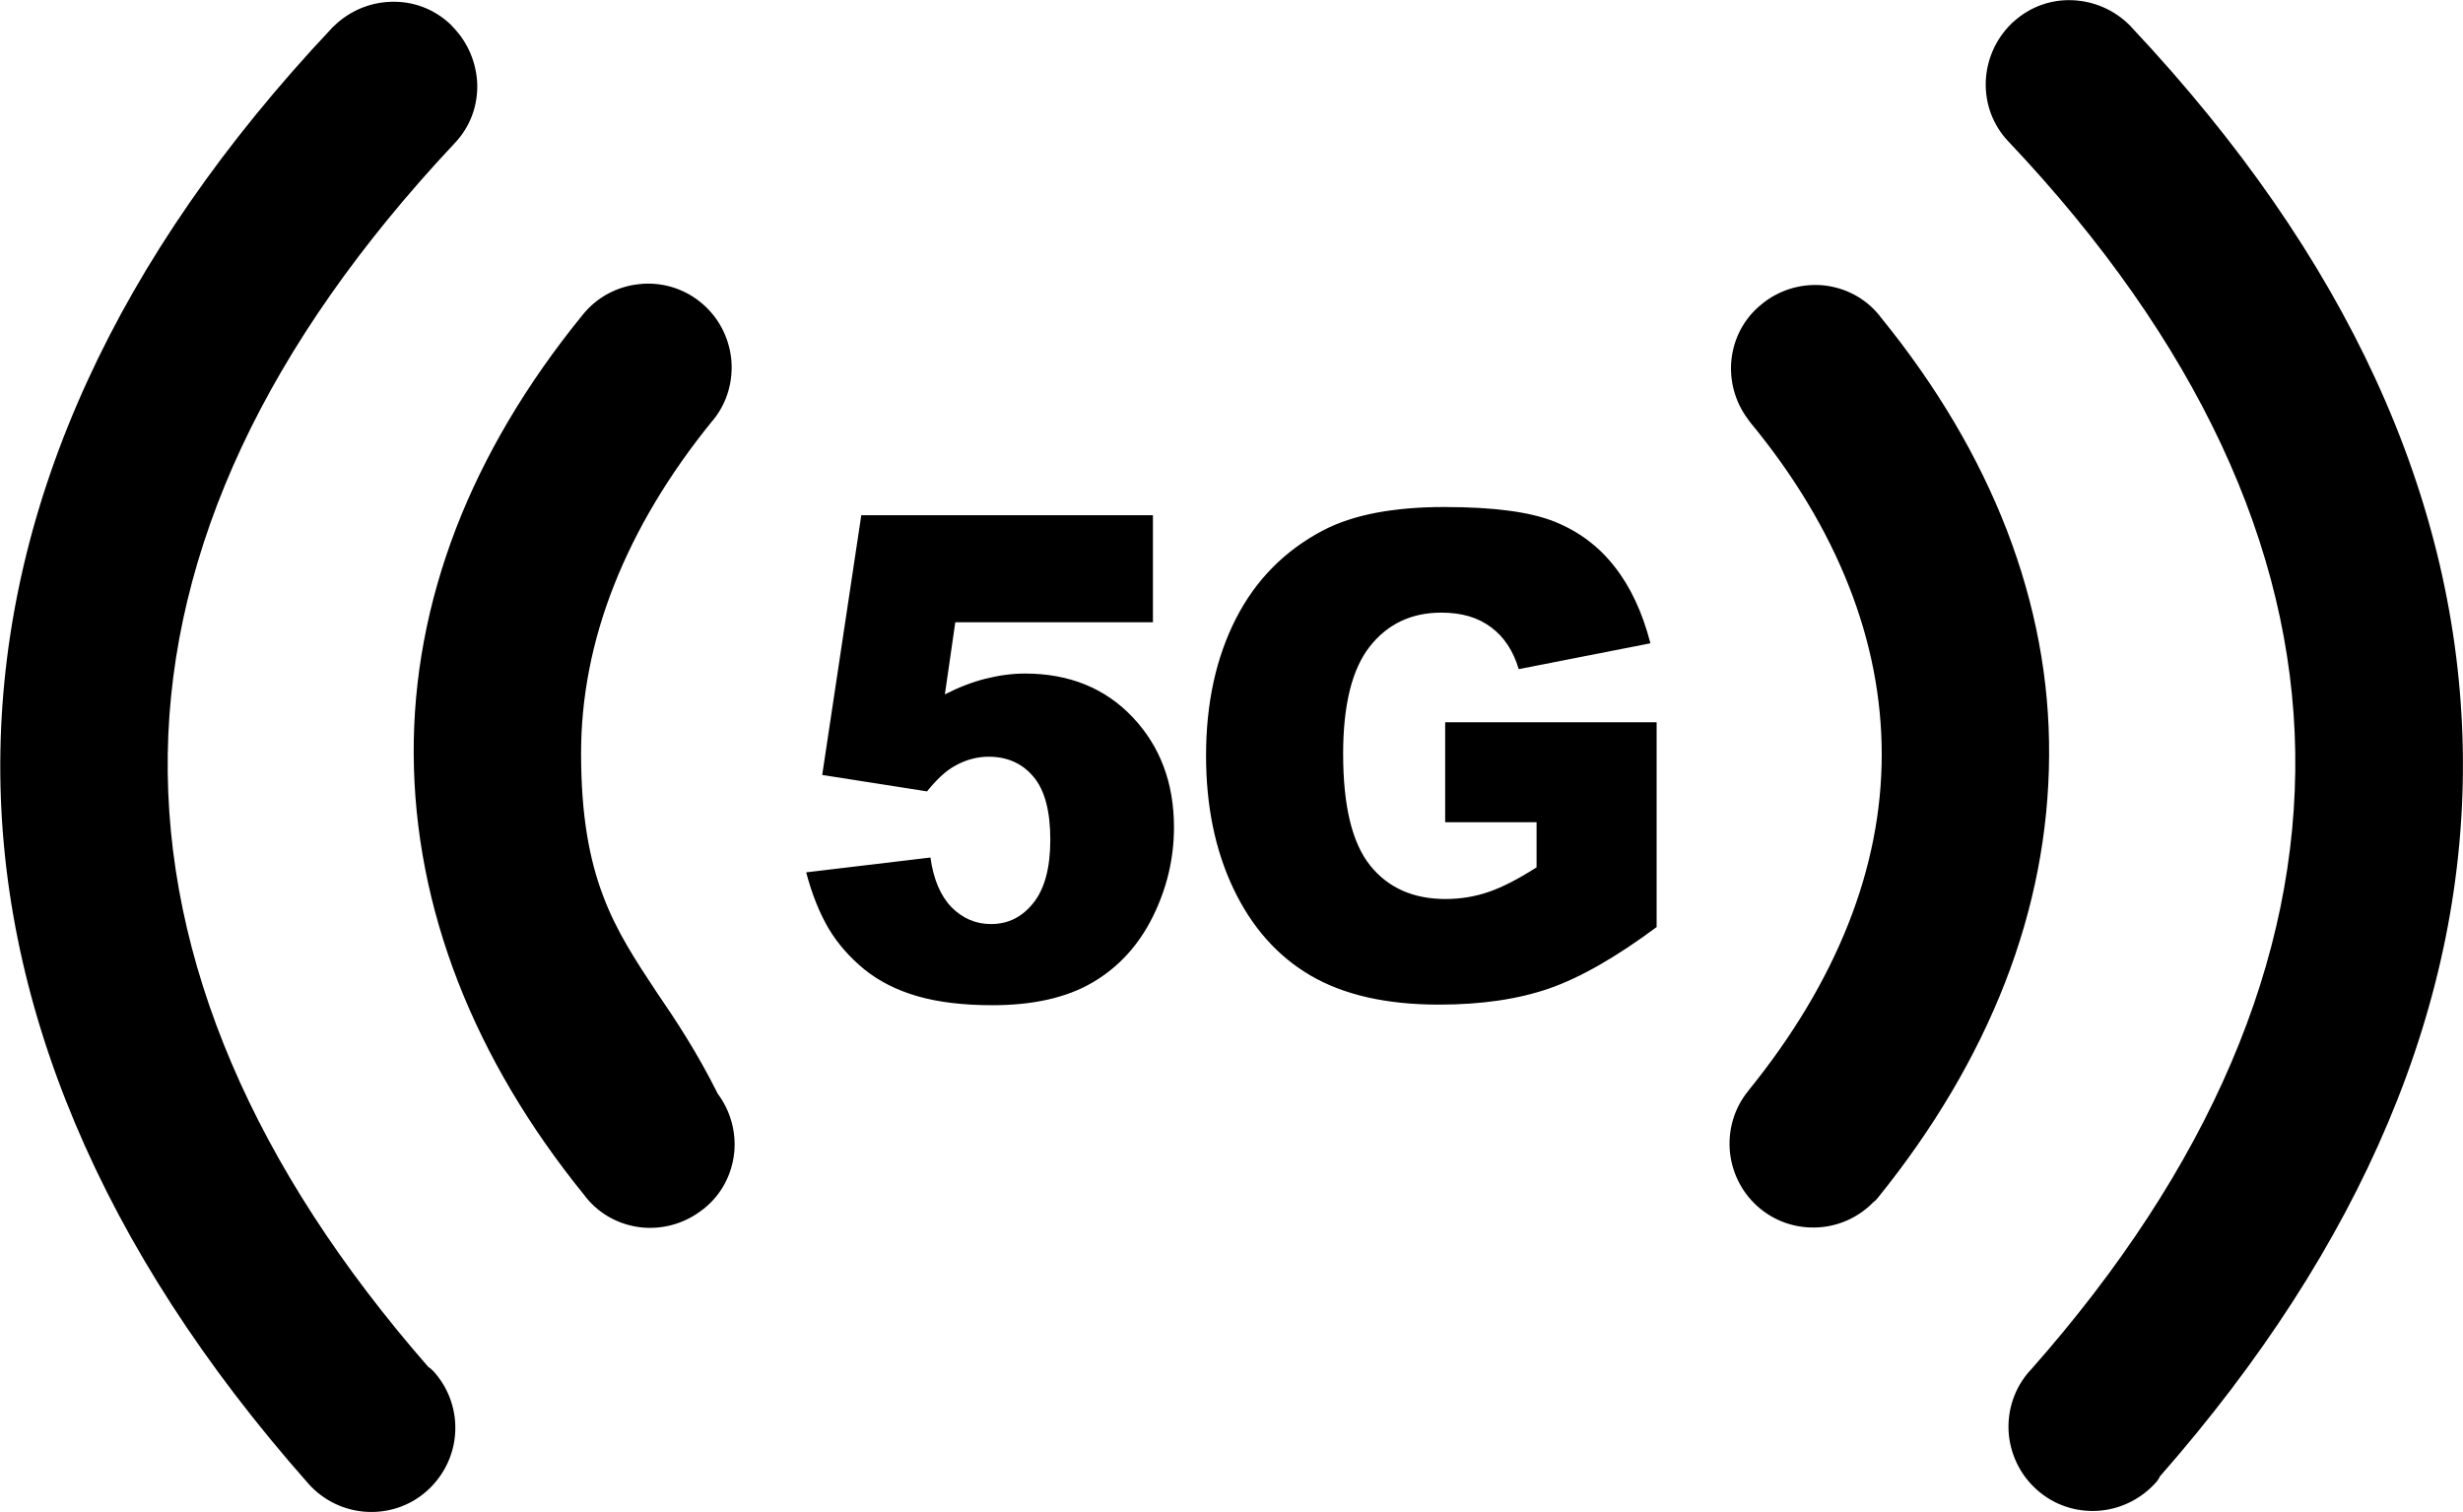 <?xml version="1.0" encoding="utf-8"?><svg version="1.1" id="Layer_1" xmlns="http://www.w3.org/2000/svg" xmlns:xlink="http://www.w3.org/1999/xlink" x="0px" y="0px" viewBox="0 0 122.88 75.44" style="enable-background:new 0 0 122.88 75.44" xml:space="preserve"><g><path d="M21.7,68.51c0.74,0.86,1.07,1.93,1.01,2.98c-0.06,1.05-0.52,2.08-1.35,2.85c-0.03,0.03-0.07,0.06-0.1,0.09 c-0.85,0.74-1.92,1.07-2.97,1.01c-1.08-0.06-2.13-0.54-2.9-1.4l-0.06-0.07c-5.13-5.81-9.01-11.8-11.58-17.91 c-2.57-6.1-3.84-12.32-3.73-18.58c0.11-6.18,1.54-12.37,4.35-18.49C7.1,13.03,11.15,7.14,16.56,1.4l0.02-0.03l0,0l0.06-0.05 c0.79-0.78,1.82-1.2,2.86-1.23c1.08-0.04,2.16,0.34,3,1.15l0.02,0.02l0,0l0.05,0.06c0.79,0.8,1.2,1.83,1.24,2.87 c0.03,1.07-0.34,2.14-1.14,2.97c-4.71,5.02-8.24,10.08-10.61,15.14c-2.39,5.11-3.61,10.23-3.69,15.3v0 c-0.08,5.17,1,10.34,3.19,15.47c2.18,5.11,5.47,10.17,9.8,15.13C21.49,68.29,21.6,68.39,21.7,68.51L21.7,68.51z M42.97,25.71h14.55 v5.34h-9.86l-0.52,3.6c0.68-0.35,1.35-0.61,2.02-0.78c0.67-0.17,1.33-0.26,1.98-0.26c2.2,0,4,0.73,5.37,2.18 c1.37,1.45,2.06,3.28,2.06,5.49c0,1.55-0.35,3.04-1.06,4.47c-0.71,1.43-1.71,2.52-3.01,3.28c-1.3,0.76-2.97,1.13-4.99,1.13 c-1.45,0-2.7-0.15-3.74-0.45c-1.04-0.3-1.92-0.75-2.65-1.34c-0.73-0.6-1.32-1.27-1.77-2.02c-0.45-0.76-0.83-1.69-1.13-2.82 l6.2-0.74c0.15,1.08,0.5,1.91,1.05,2.48c0.56,0.56,1.21,0.84,1.97,0.84c0.86,0,1.56-0.35,2.12-1.06c0.56-0.7,0.84-1.76,0.84-3.15 c0-1.43-0.28-2.48-0.84-3.14c-0.56-0.67-1.31-1-2.24-1c-0.59,0-1.17,0.16-1.72,0.48c-0.41,0.23-0.86,0.64-1.35,1.25l-5.23-0.82 L42.97,25.71L42.97,25.71z M72.1,41.04v-5h10.55v10.22c-2.02,1.5-3.8,2.52-5.35,3.06c-1.55,0.54-3.39,0.81-5.52,0.81 c-2.62,0-4.76-0.49-6.41-1.46c-1.65-0.97-2.93-2.42-3.84-4.34c-0.91-1.92-1.36-4.13-1.36-6.62c0-2.62,0.5-4.9,1.49-6.84 c0.99-1.94,2.45-3.41,4.36-4.41c1.5-0.78,3.51-1.16,6.04-1.16c2.44,0,4.26,0.24,5.47,0.72c1.21,0.48,2.21,1.22,3.01,2.24 c0.8,1.01,1.4,2.29,1.8,3.84l-6.57,1.29c-0.27-0.91-0.73-1.61-1.38-2.09c-0.65-0.49-1.47-0.73-2.48-0.73 c-1.49,0-2.68,0.56-3.57,1.69c-0.89,1.13-1.33,2.92-1.33,5.36c0,2.6,0.45,4.45,1.35,5.57c0.89,1.11,2.15,1.67,3.75,1.67 c0.76,0,1.49-0.12,2.18-0.36c0.69-0.24,1.48-0.65,2.37-1.22v-2.25H72.1L72.1,41.04z M35.81,54.58c0.65,0.87,0.92,1.92,0.82,2.94 c-0.11,1.05-0.61,2.07-1.51,2.79l-0.08,0.06l-0.08,0.06c-0.87,0.65-1.93,0.92-2.94,0.82c-1.05-0.11-2.07-0.61-2.79-1.51l-0.06-0.08 c-2.78-3.42-4.89-7-6.32-10.67c-1.44-3.71-2.19-7.51-2.21-11.36c-0.02-3.77,0.68-7.54,2.11-11.26c1.4-3.63,3.51-7.21,6.32-10.66 c0.72-0.9,1.75-1.42,2.81-1.53c1.06-0.12,2.17,0.17,3.07,0.9l0,0c0.89,0.72,1.41,1.74,1.53,2.81c0.11,1.06-0.17,2.17-0.9,3.07 l-0.03,0.03c-2.19,2.69-3.82,5.44-4.91,8.2c-1.11,2.8-1.65,5.62-1.65,8.4c0,6.23,1.66,8.73,3.77,11.92 C33.74,50.94,34.78,52.52,35.81,54.58L35.81,54.58z M107.49,74.05c-0.77,0.82-1.8,1.28-2.85,1.34c-1.07,0.06-2.16-0.28-3.03-1.06 c-0.86-0.77-1.33-1.82-1.4-2.89c-0.06-1.07,0.28-2.17,1.06-3.04l0.05-0.05c4.44-5.02,7.79-10.15,10-15.33 c2.2-5.14,3.27-10.33,3.19-15.51c-0.08-5.09-1.3-10.22-3.69-15.33c-2.37-5.06-5.89-10.12-10.61-15.11l-0.01-0.01 c-0.79-0.83-1.16-1.9-1.13-2.96c0.03-1.07,0.47-2.13,1.29-2.93l0,0c0.03-0.03,0.06-0.06,0.09-0.08c0.83-0.76,1.88-1.12,2.93-1.08 c1.06,0.04,2.11,0.47,2.91,1.29l0,0c0.03,0.03,0.06,0.06,0.08,0.09c5.38,5.73,9.42,11.59,12.15,17.53 c2.81,6.11,4.24,12.29,4.35,18.49c0.11,6.27-1.15,12.5-3.73,18.61c-2.54,6.02-6.35,11.92-11.38,17.65 C107.7,73.81,107.6,73.94,107.49,74.05L107.49,74.05z M93.46,59.99c-0.7,0.72-1.61,1.14-2.55,1.24c-1.06,0.11-2.17-0.17-3.07-0.9 l0,0c-0.89-0.72-1.41-1.74-1.53-2.81c-0.11-1.06,0.17-2.17,0.9-3.07l0.02-0.03c2.19-2.7,3.86-5.48,4.98-8.31 c1.11-2.8,1.67-5.63,1.67-8.46c0-2.8-0.54-5.63-1.65-8.43c-1.09-2.76-2.72-5.5-4.94-8.18l-0.01-0.02l0,0l-0.08-0.11 c-0.65-0.87-0.92-1.93-0.82-2.94c0.11-1.06,0.61-2.07,1.51-2.79l0.15-0.12c0.87-0.65,1.93-0.92,2.94-0.82 c1.05,0.11,2.07,0.61,2.79,1.51l0.06,0.08c2.8,3.44,4.89,7,6.29,10.62c1.43,3.71,2.14,7.49,2.11,11.26 c-0.02,3.84-0.76,7.63-2.2,11.33c-1.44,3.69-3.56,7.29-6.36,10.75C93.61,59.87,93.53,59.94,93.46,59.99L93.46,59.99z"/></g></svg>